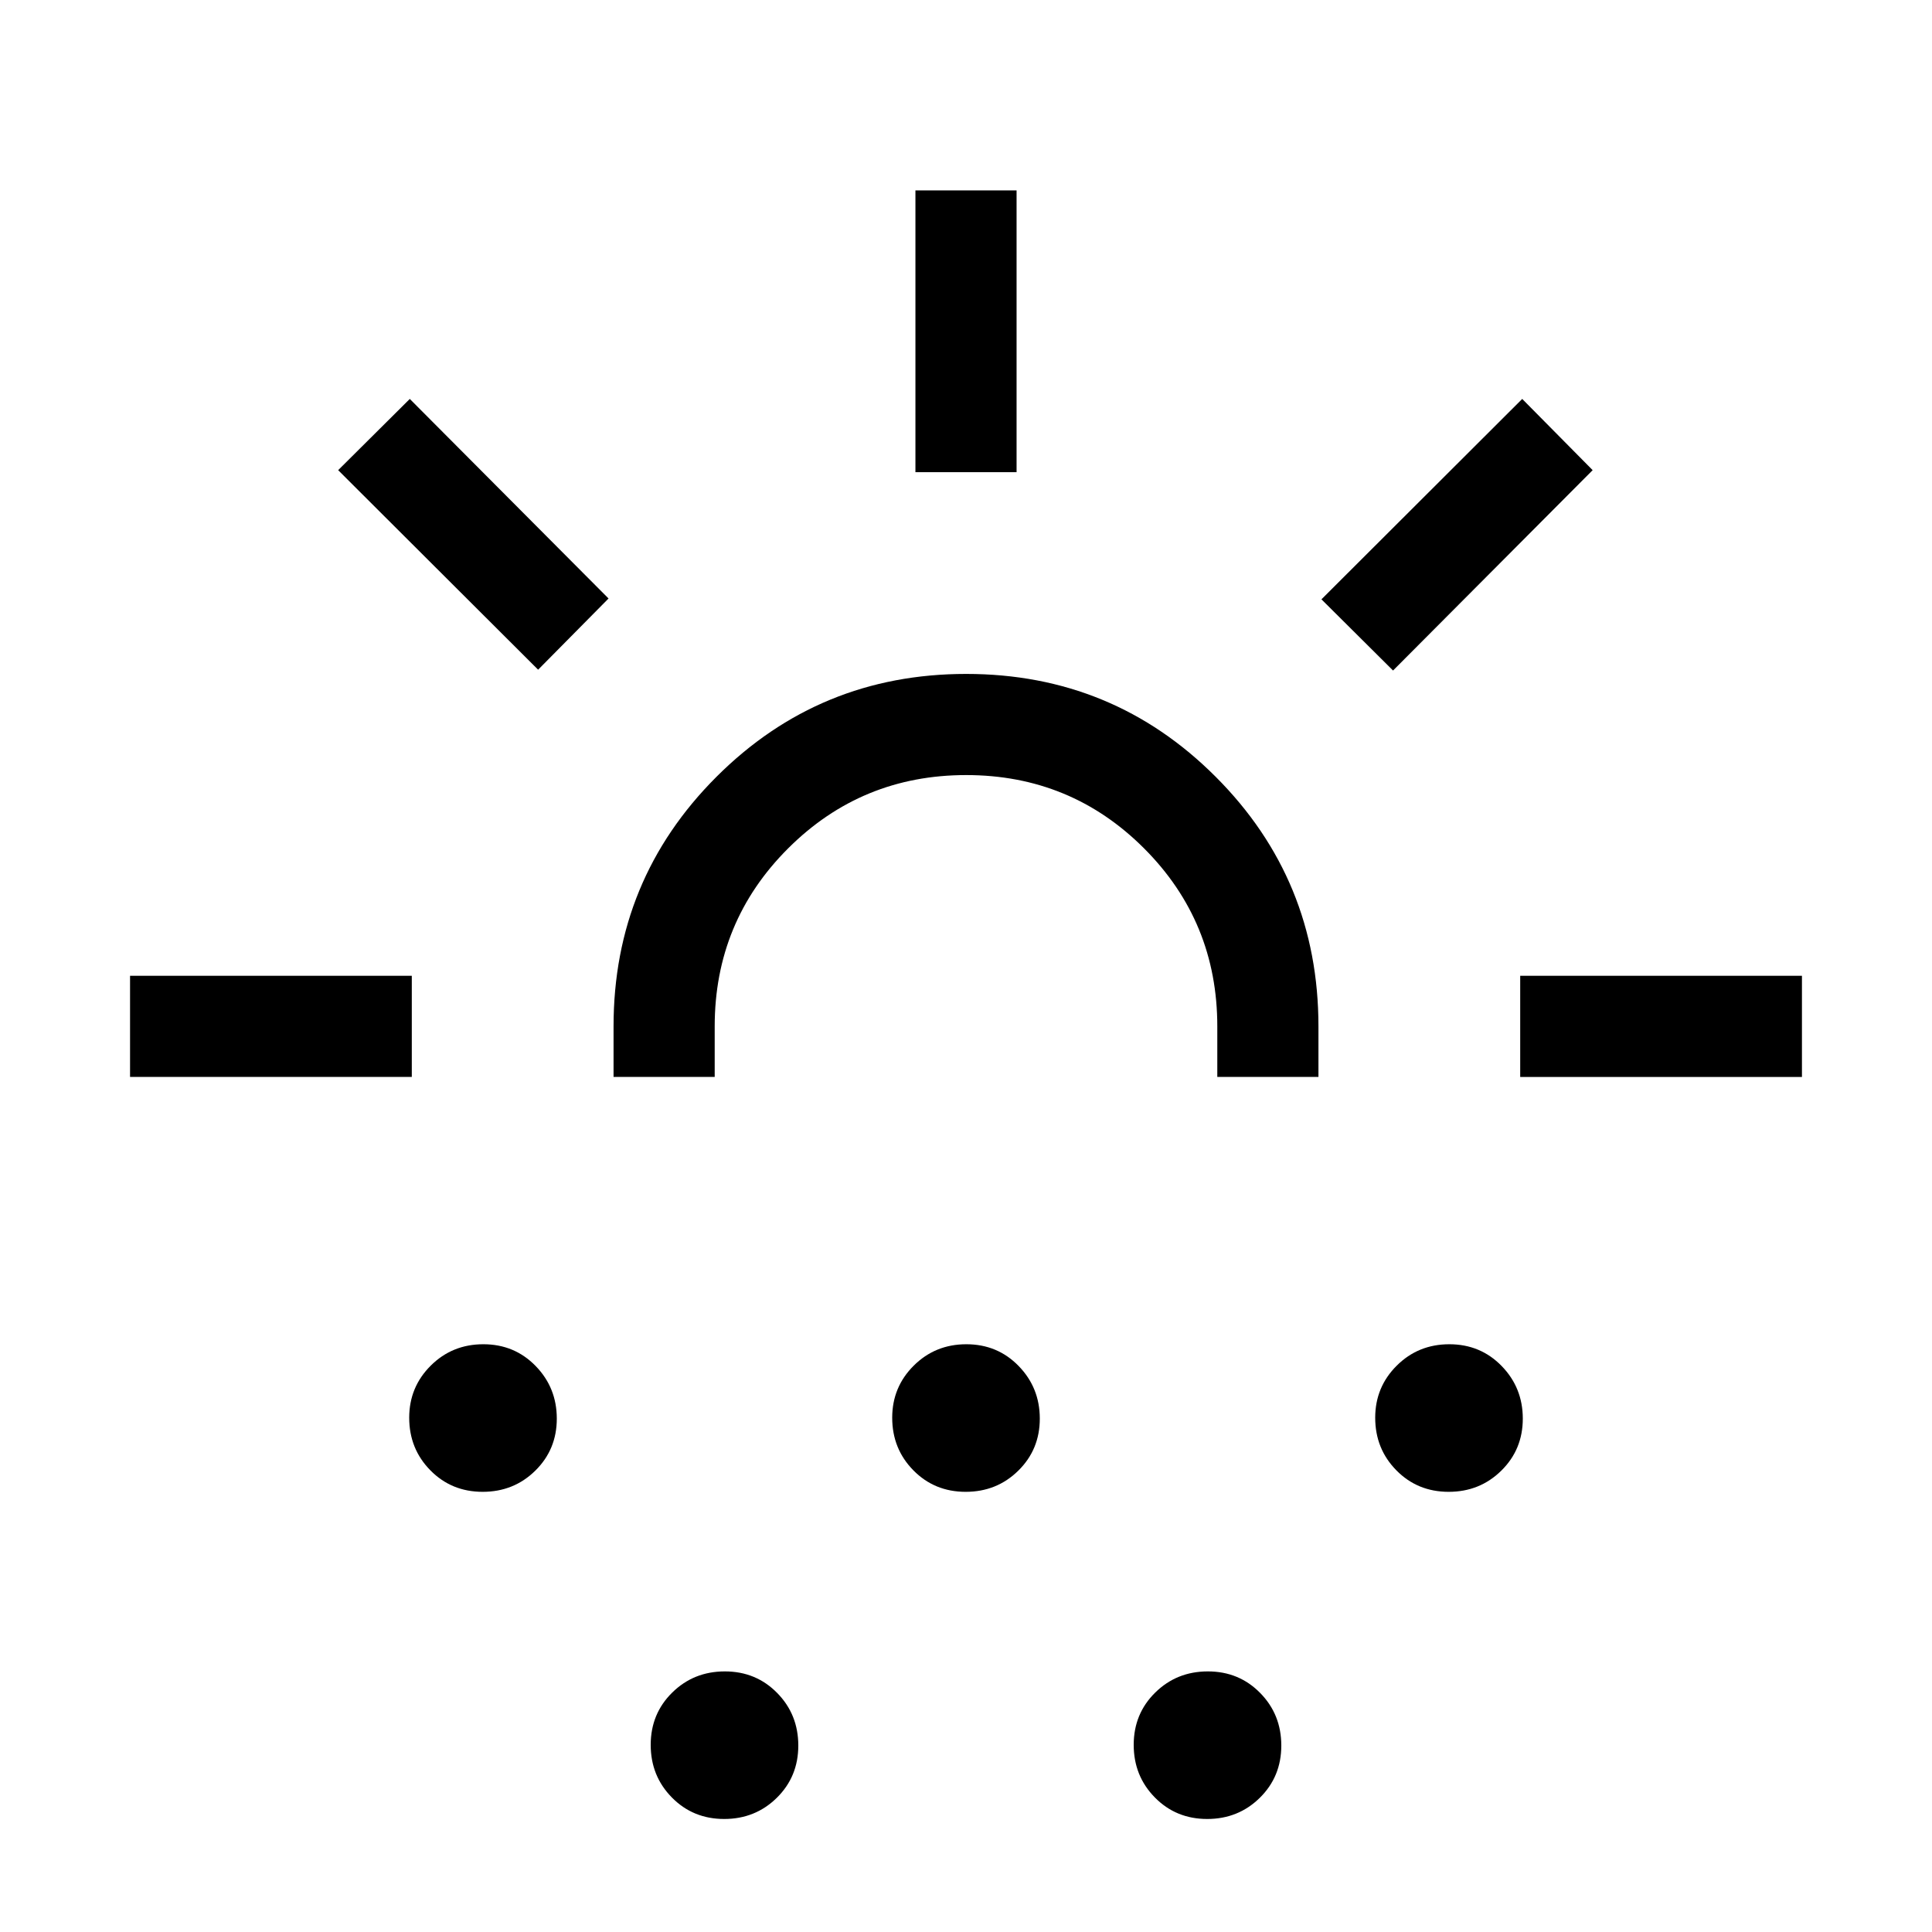 <svg xmlns="http://www.w3.org/2000/svg" height="40" viewBox="0 -960 960 960" width="40"><path d="M64.62-424.87v-50.26h140v50.26h-140Zm202.77-202.36-99.36-99.15 35.59-35.39 98.76 99.16-34.99 35.38Zm-27.56 408.51q-15.47 0-25.98-10.68-10.52-10.68-10.52-26.14 0-15.23 10.69-25.87 10.68-10.64 26.15-10.64 15.47 0 25.98 10.8 10.52 10.8 10.52 26.15 0 15.36-10.69 25.87-10.68 10.51-26.15 10.51Zm65.04-206.15V-450q0-72.9 51.14-124.01 51.14-51.12 124.08-51.12t123.99 51.12Q655.13-522.9 655.13-450v25.13h-50.26V-450q0-52.03-36.39-88.45-36.4-36.42-88.39-36.42t-88.47 36.42q-36.49 36.42-36.49 88.45v25.13h-50.26Zm54.96 368.71q-15.47 0-25.98-10.68-10.52-10.68-10.52-26.15 0-15.47 10.69-25.98 10.68-10.52 26.15-10.52 15.47 0 25.98 10.69 10.52 10.68 10.52 26.15 0 15.47-10.69 25.98-10.68 10.51-26.15 10.51Zm120-162.56q-15.47 0-25.98-10.68-10.52-10.68-10.52-26.14 0-15.23 10.69-25.87 10.68-10.64 26.15-10.64 15.47 0 25.98 10.8 10.52 10.8 10.52 26.15 0 15.36-10.69 25.87-10.68 10.51-26.15 10.51Zm-24.96-506.66v-140h50.26v140h-50.26ZM599.83-56.16q-15.47 0-25.98-10.68-10.52-10.68-10.52-26.15 0-15.47 10.69-25.98 10.68-10.52 26.15-10.52 15.47 0 25.98 10.69 10.52 10.68 10.52 26.15 0 15.47-10.69 25.98-10.68 10.51-26.15 10.51Zm92.37-570.66-35.58-35.38 99.76-99.57 35 35.39-99.18 99.56Zm27.63 408.1q-15.47 0-25.98-10.68-10.52-10.68-10.52-26.14 0-15.23 10.69-25.87 10.68-10.64 26.15-10.64 15.47 0 25.98 10.8 10.52 10.8 10.52 26.15 0 15.36-10.69 25.87-10.68 10.51-26.15 10.51Zm35.55-206.15v-50.26h140v50.26h-140Zm-275.38 0Z"/></svg>